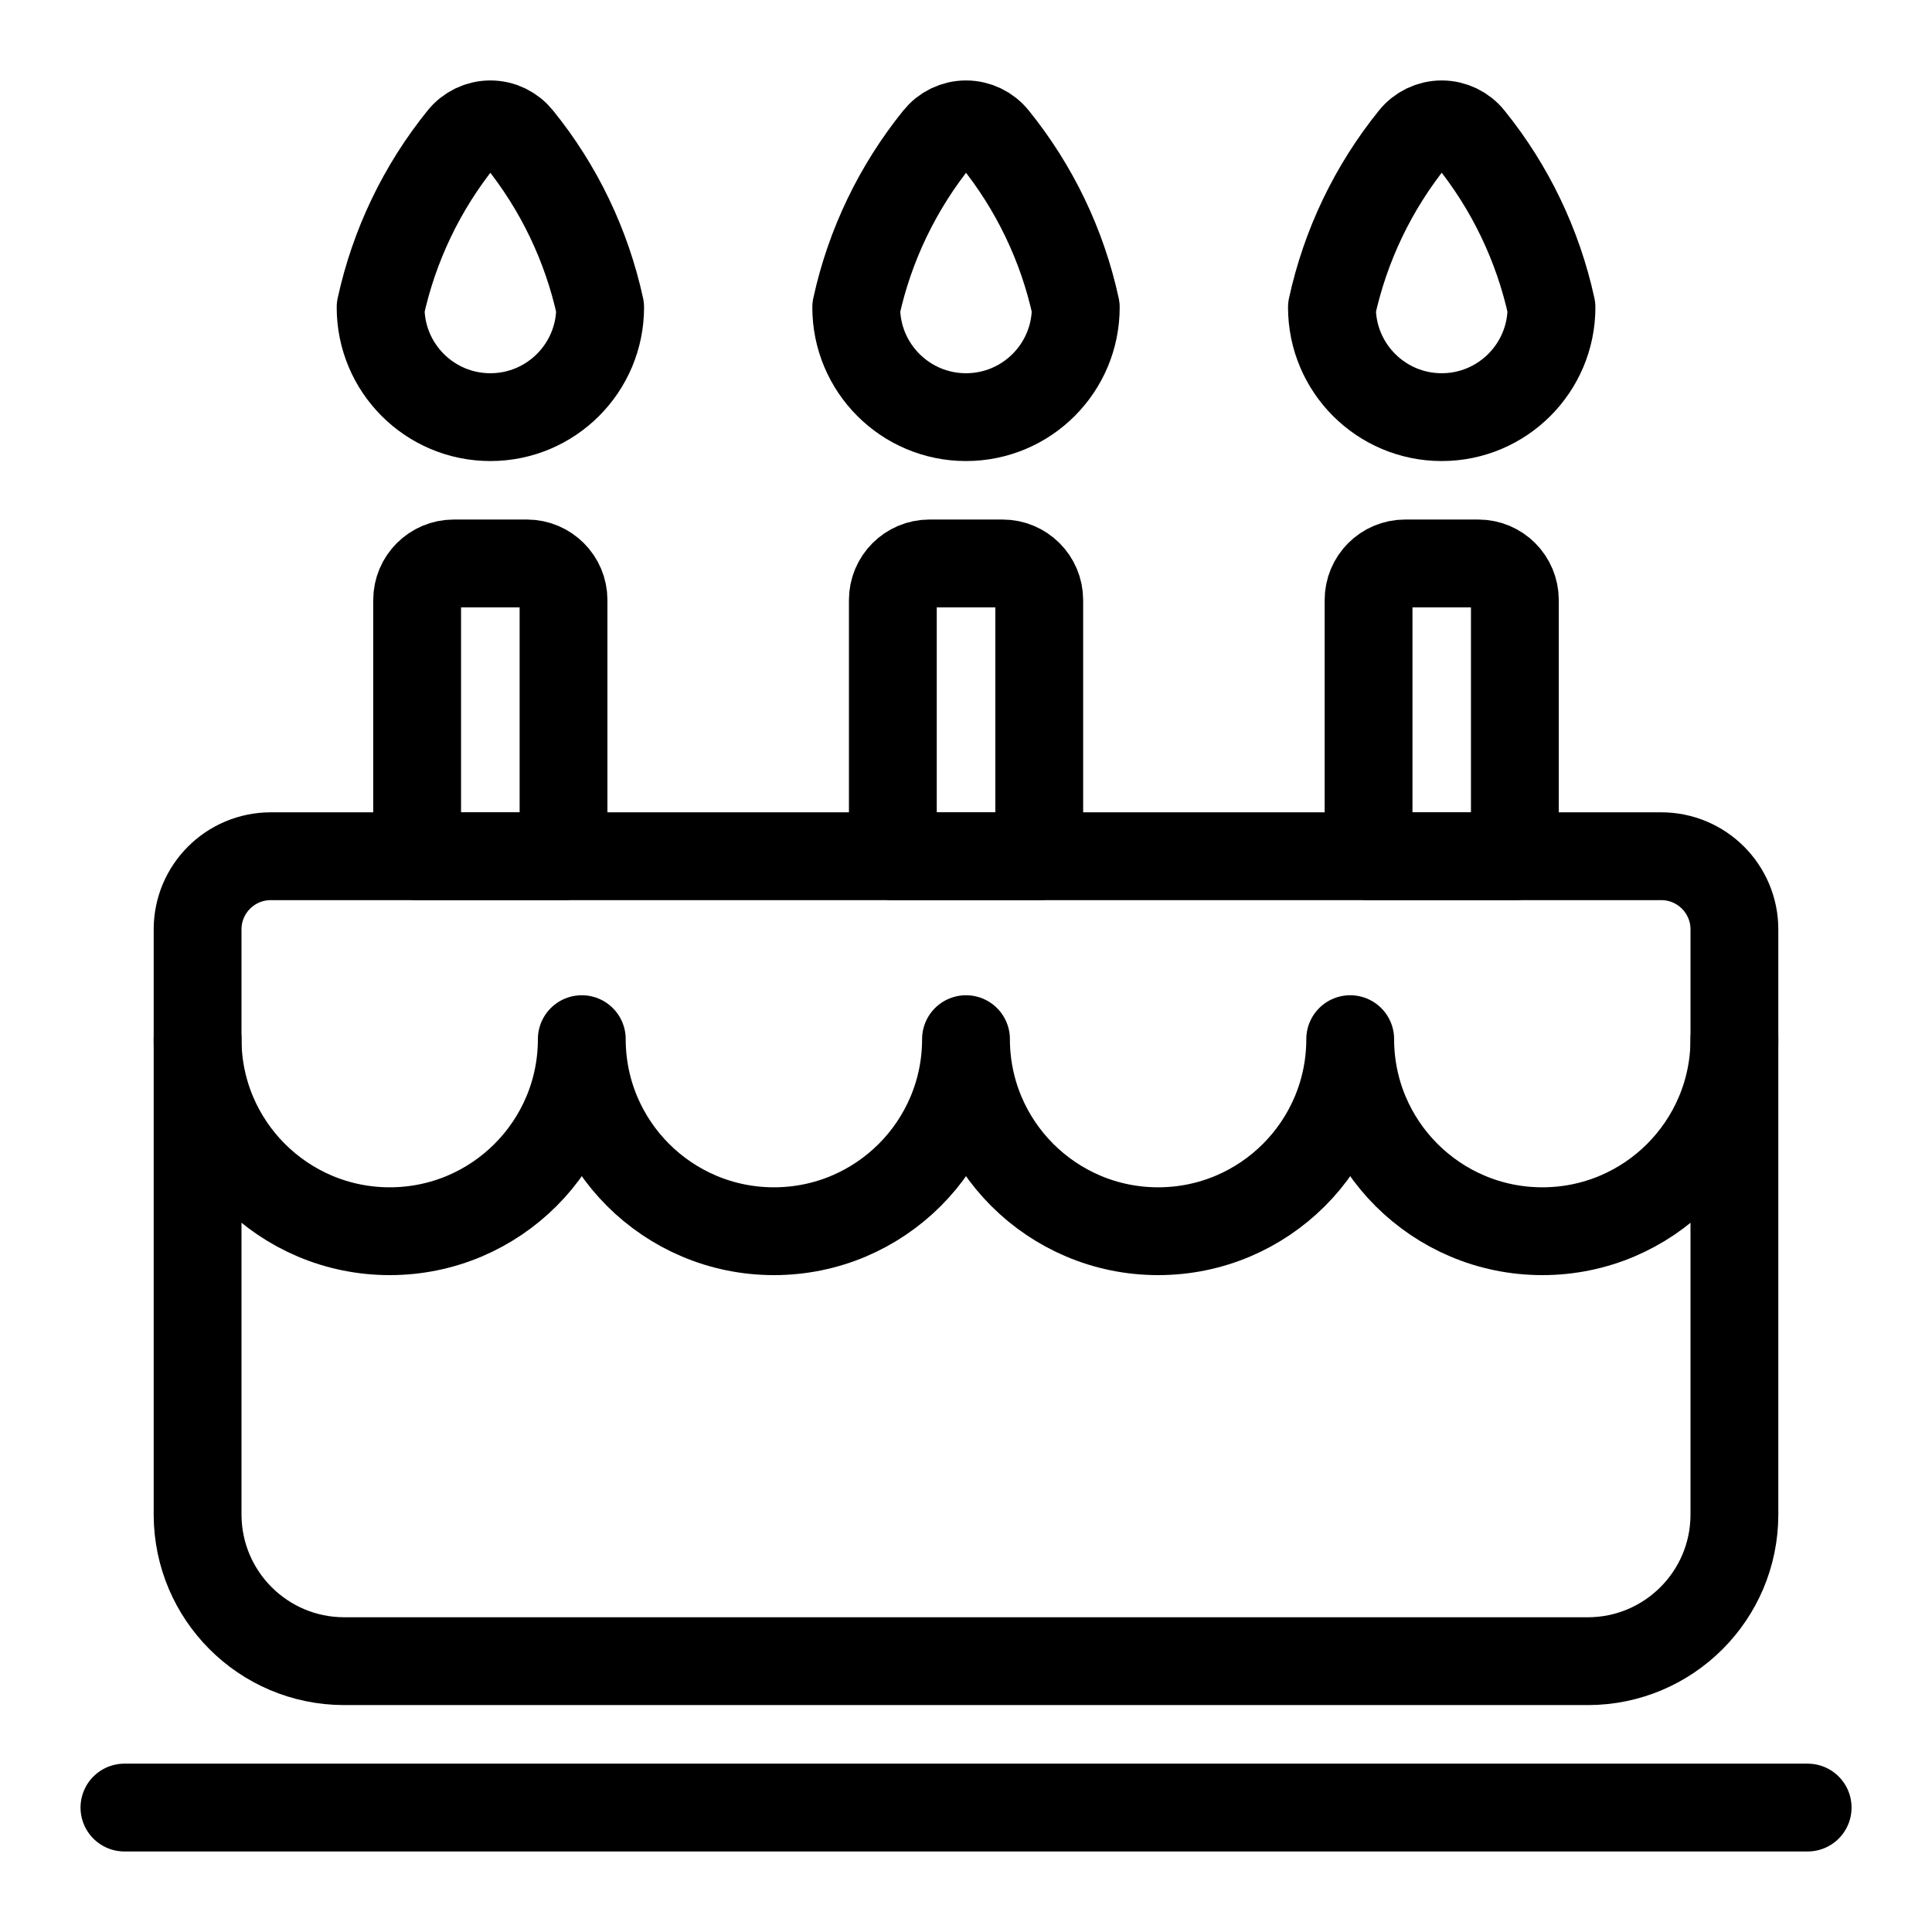 <?xml version="1.0" encoding="UTF-8"?>
<svg viewBox="0 0 22 22" version="1.1" xmlns="http://www.w3.org/2000/svg" xmlns:xlink="http://www.w3.org/1999/xlink">
    <title>birthday</title>
    <g stroke="none" stroke-width="1" fill="none" fill-rule="evenodd" stroke-linecap="round" stroke-linejoin="round">
        <g transform="translate(1.417, 1.416)" stroke="currentColor">
            <line x1="0" y1="19.167" x2="19.167" y2="19.167" id="Path"></line>
            <path d="M0.833,10.417 L0.833,15.834 C0.836,16.753 1.58,17.498 2.5,17.5 L16.667,17.5 C17.586,17.498 18.331,16.753 18.333,15.834 L18.333,10.417" id="Path"></path>
            <path d="M5.417,2.084 C5.417,2.774 4.857,3.334 4.167,3.334 C3.476,3.334 2.917,2.774 2.917,2.084 C3.071,1.378 3.387,0.719 3.841,0.157 C3.92,0.058 4.04,4.54747351e-13 4.167,4.54747351e-13 C4.294,4.54747351e-13 4.413,0.058 4.492,0.157 C4.947,0.718 5.263,1.378 5.417,2.084 L5.417,2.084 Z" id="Path"></path>
            <path d="M16.25,2.084 C16.25,2.774 15.69,3.334 15,3.334 C14.31,3.334 13.75,2.774 13.75,2.084 C13.904,1.378 14.22,0.719 14.674,0.157 C14.753,0.058 14.873,9.09494702e-13 15,9.09494702e-13 C15.127,9.09494702e-13 15.247,0.058 15.326,0.157 C15.78,0.718 16.096,1.378 16.25,2.084 L16.25,2.084 Z" id="Path"></path>
            <path d="M10.833,2.084 C10.833,2.774 10.274,3.334 9.583,3.334 C8.893,3.334 8.333,2.774 8.333,2.084 C8.487,1.378 8.804,0.719 9.258,0.157 C9.337,0.058 9.456,9.09494702e-13 9.583,9.09494702e-13 C9.71,9.09494702e-13 9.83,0.058 9.909,0.157 C10.363,0.718 10.68,1.378 10.833,2.084 L10.833,2.084 Z" id="Path"></path>
            <path d="M10.417,8.334 L8.75,8.334 L8.75,5.417 C8.75,5.187 8.937,5 9.167,5 L10,5 C10.23,5 10.417,5.187 10.417,5.417 L10.417,8.334 Z" id="Path"></path>
            <path d="M5,8.334 L3.333,8.334 L3.333,5.417 C3.333,5.187 3.52,5 3.75,5 L4.583,5 C4.813,5 5,5.187 5,5.417 L5,8.334 Z" id="Path"></path>
            <path d="M15.833,8.334 L14.167,8.334 L14.167,5.417 C14.167,5.187 14.353,5 14.583,5 L15.417,5 C15.647,5 15.833,5.187 15.833,5.417 L15.833,8.334 Z" id="Path"></path>
            <path d="M18.333,10.417 C18.333,11.625 17.354,12.604 16.146,12.604 C14.938,12.604 13.958,11.625 13.958,10.417 C13.958,11.625 12.979,12.604 11.771,12.604 C10.563,12.604 9.583,11.625 9.583,10.417 C9.583,11.625 8.604,12.604 7.396,12.604 C6.188,12.604 5.208,11.625 5.208,10.417 C5.208,11.625 4.229,12.604 3.021,12.604 C1.813,12.604 0.833,11.625 0.833,10.417 L0.833,9.167 C0.833,8.707 1.206,8.334 1.667,8.334 L17.5,8.334 C17.96,8.334 18.333,8.707 18.333,9.167 L18.333,10.417 Z" id="Path"></path>
        </g>
    </g>
</svg>
